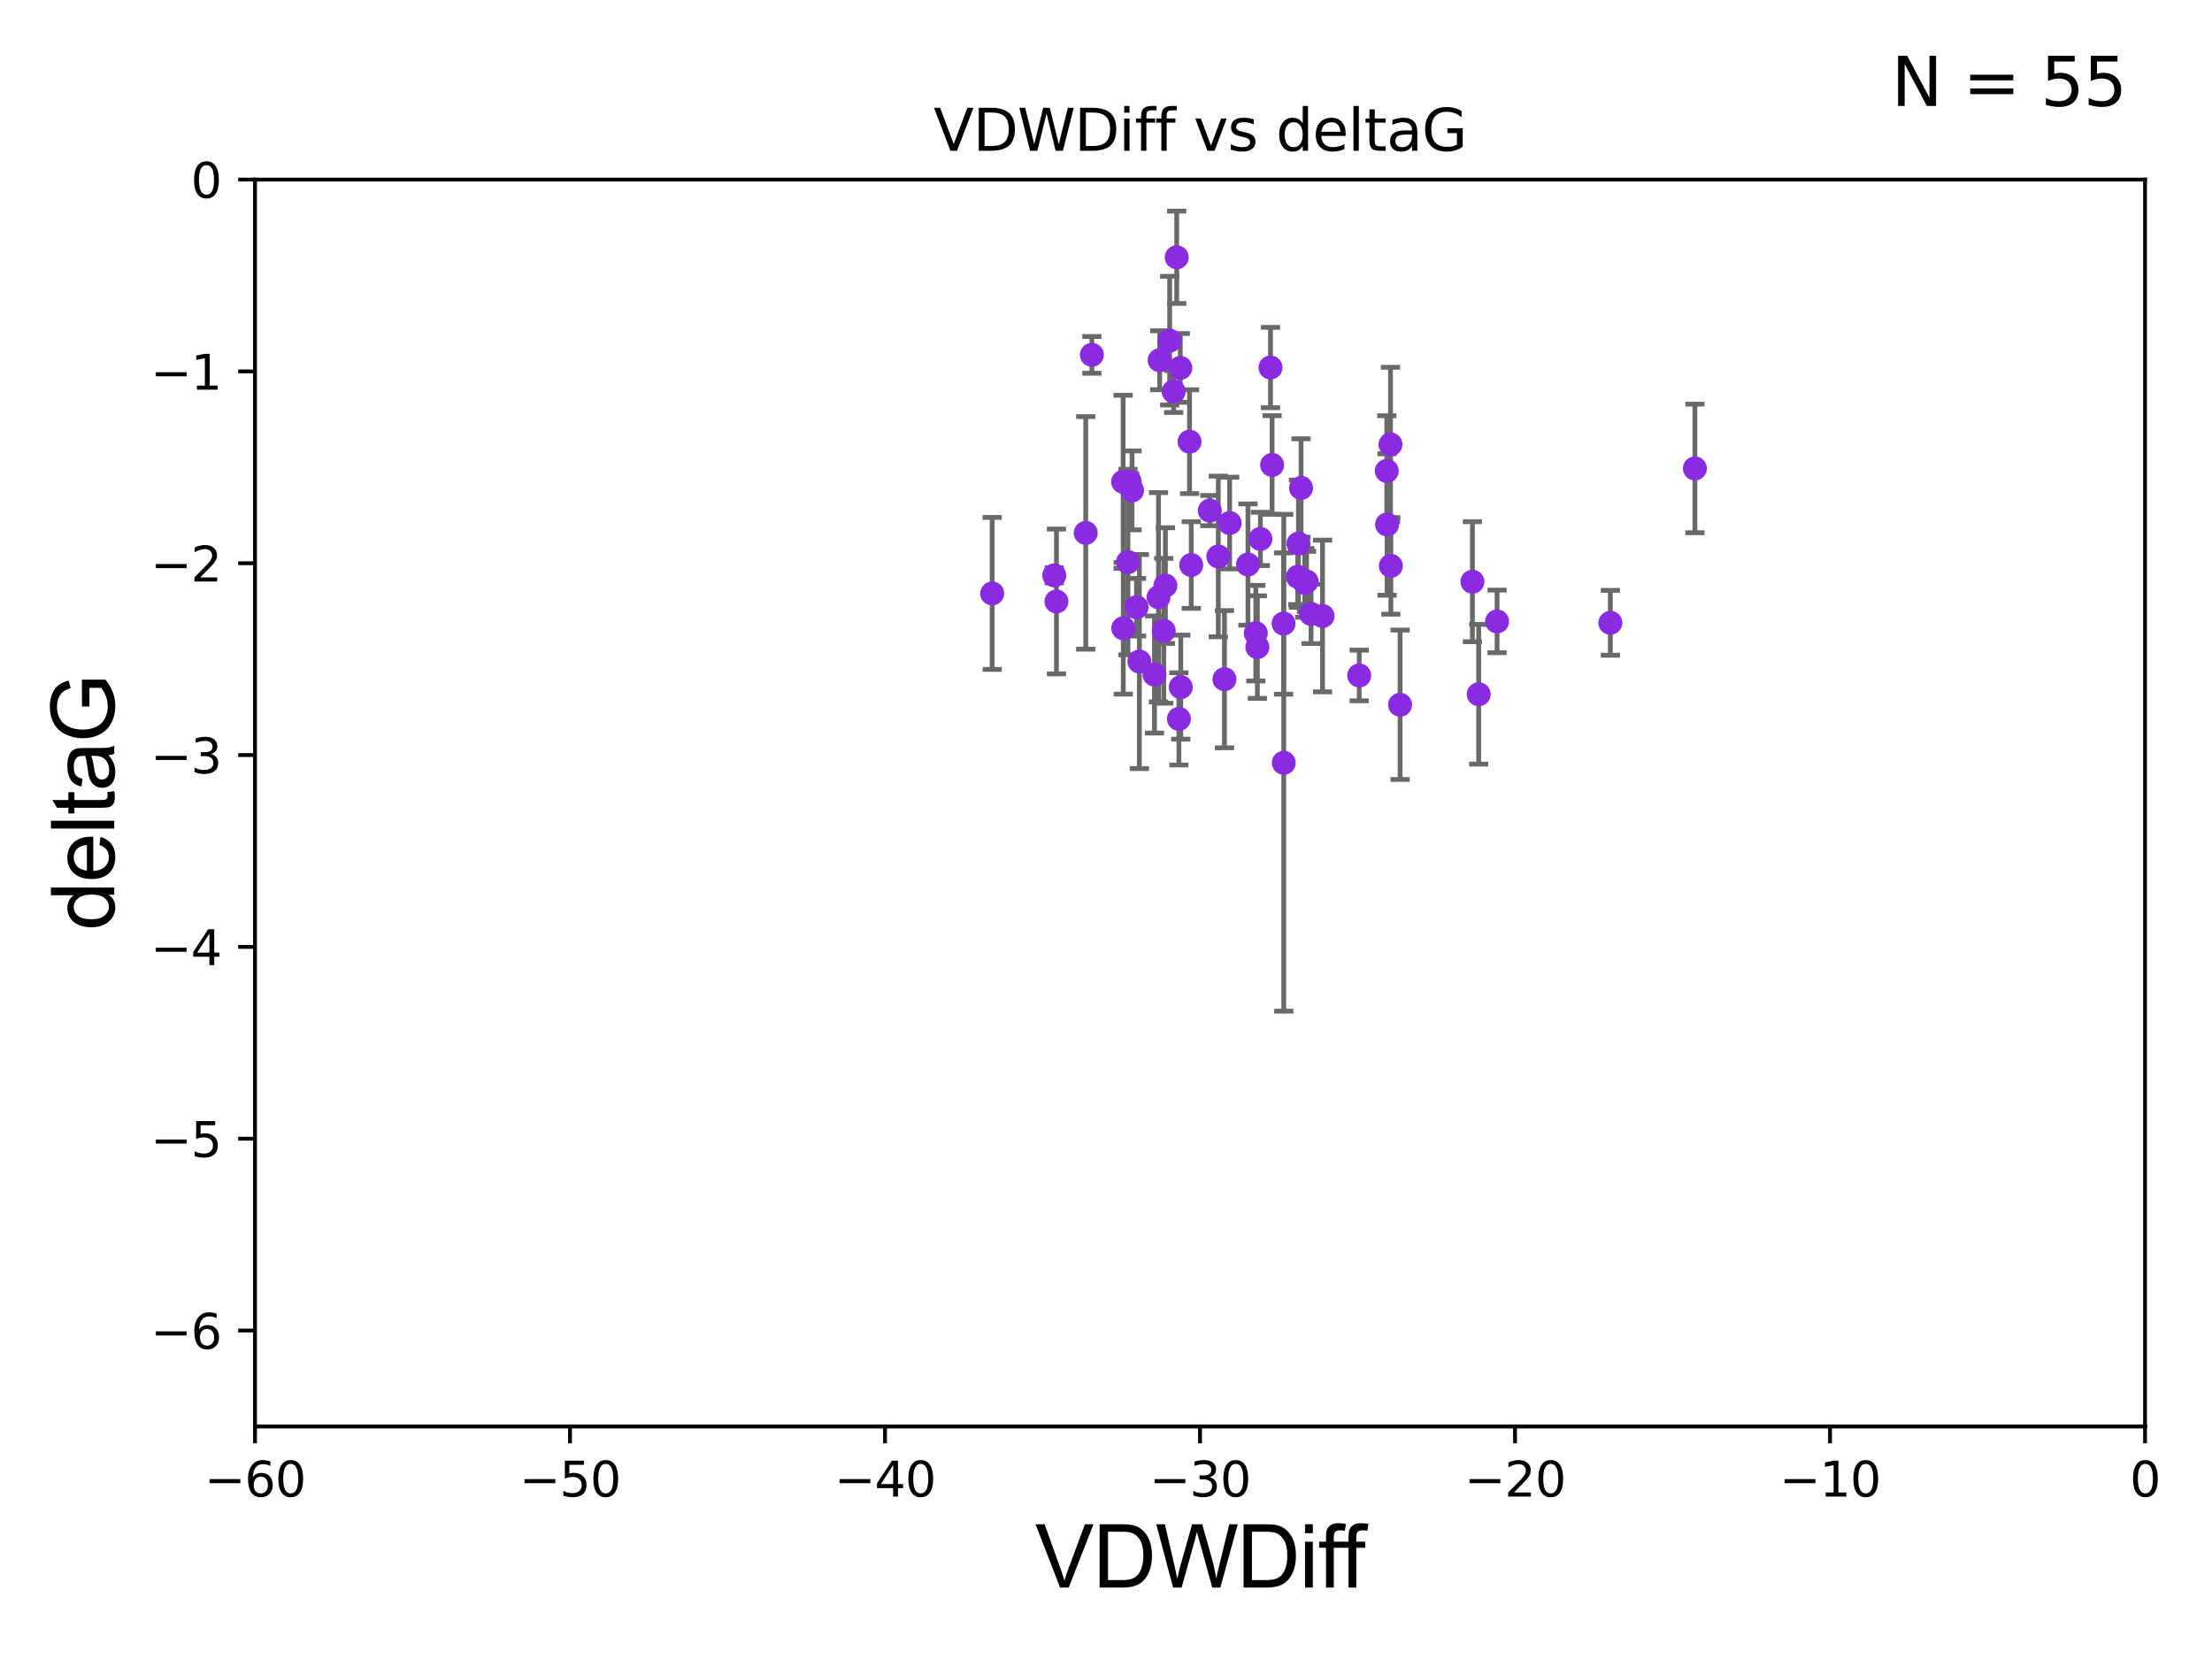 <?xml version="1.0" encoding="utf-8" standalone="no"?>
<!DOCTYPE svg PUBLIC "-//W3C//DTD SVG 1.1//EN"
  "http://www.w3.org/Graphics/SVG/1.1/DTD/svg11.dtd">
<svg xmlns:xlink="http://www.w3.org/1999/xlink" width="460.8pt" height="345.6pt" viewBox="0 0 460.8 345.6" xmlns="http://www.w3.org/2000/svg" version="1.1">
 <defs>
  <style type="text/css">*{stroke-linejoin: round; stroke-linecap: butt}</style>
 </defs>
 <g id="figure_1">
  <g id="patch_1">
   <path d="M 0 345.6 
L 460.8 345.6 
L 460.8 0 
L 0 0 
z
" style="fill: #ffffff"/>
  </g>
  <g id="axes_1">
   <g id="patch_2">
    <path d="M 53.12 297.16 
L 446.85 297.16 
L 446.85 37.411 
L 53.12 37.411 
z
" style="fill: #ffffff"/>
   </g>
   <g id="PathCollection_1">
    <defs>
     <path id="mc50d3fcf22" d="M 0 1.118 
C 0.297 1.118 0.581 1 0.791 0.791 
C 1 0.581 1.118 0.297 1.118 0 
C 1.118 -0.297 1 -0.581 0.791 -0.791 
C 0.581 -1 0.297 -1.118 0 -1.118 
C -0.297 -1.118 -0.581 -1 -0.791 -0.791 
C -1 -0.581 -1.118 -0.297 -1.118 0 
C -1.118 0.297 -1 0.581 -0.791 0.791 
C -0.581 1 -0.297 1.118 0 1.118 
z
" style="stroke: #8a2be2"/>
    </defs>
    <g clip-path="url(#pf964ab982e)">
     <use xlink:href="#mc50d3fcf22" x="273.114" y="127.894" style="fill: #8a2be2; stroke: #8a2be2"/>
     <use xlink:href="#mc50d3fcf22" x="275.511" y="128.323" style="fill: #8a2be2; stroke: #8a2be2"/>
     <use xlink:href="#mc50d3fcf22" x="235.825" y="102.157" style="fill: #8a2be2; stroke: #8a2be2"/>
     <use xlink:href="#mc50d3fcf22" x="245.13" y="53.596" style="fill: #8a2be2; stroke: #8a2be2"/>
     <use xlink:href="#mc50d3fcf22" x="270.352" y="120.161" style="fill: #8a2be2; stroke: #8a2be2"/>
     <use xlink:href="#mc50d3fcf22" x="206.69" y="123.622" style="fill: #8a2be2; stroke: #8a2be2"/>
     <use xlink:href="#mc50d3fcf22" x="237.354" y="137.813" style="fill: #8a2be2; stroke: #8a2be2"/>
     <use xlink:href="#mc50d3fcf22" x="220.078" y="125.297" style="fill: #8a2be2; stroke: #8a2be2"/>
     <use xlink:href="#mc50d3fcf22" x="255.078" y="141.487" style="fill: #8a2be2; stroke: #8a2be2"/>
     <use xlink:href="#mc50d3fcf22" x="252.021" y="106.364" style="fill: #8a2be2; stroke: #8a2be2"/>
     <use xlink:href="#mc50d3fcf22" x="289.739" y="117.881" style="fill: #8a2be2; stroke: #8a2be2"/>
     <use xlink:href="#mc50d3fcf22" x="335.47" y="129.74" style="fill: #8a2be2; stroke: #8a2be2"/>
     <use xlink:href="#mc50d3fcf22" x="236.756" y="126.499" style="fill: #8a2be2; stroke: #8a2be2"/>
     <use xlink:href="#mc50d3fcf22" x="219.626" y="119.862" style="fill: #8a2be2; stroke: #8a2be2"/>
     <use xlink:href="#mc50d3fcf22" x="233.996" y="130.886" style="fill: #8a2be2; stroke: #8a2be2"/>
     <use xlink:href="#mc50d3fcf22" x="241.335" y="124.421" style="fill: #8a2be2; stroke: #8a2be2"/>
     <use xlink:href="#mc50d3fcf22" x="233.969" y="100.369" style="fill: #8a2be2; stroke: #8a2be2"/>
     <use xlink:href="#mc50d3fcf22" x="291.661" y="146.816" style="fill: #8a2be2; stroke: #8a2be2"/>
     <use xlink:href="#mc50d3fcf22" x="267.433" y="158.902" style="fill: #8a2be2; stroke: #8a2be2"/>
     <use xlink:href="#mc50d3fcf22" x="265.006" y="96.863" style="fill: #8a2be2; stroke: #8a2be2"/>
     <use xlink:href="#mc50d3fcf22" x="272.181" y="121.128" style="fill: #8a2be2; stroke: #8a2be2"/>
     <use xlink:href="#mc50d3fcf22" x="308.04" y="144.628" style="fill: #8a2be2; stroke: #8a2be2"/>
     <use xlink:href="#mc50d3fcf22" x="245.877" y="76.642" style="fill: #8a2be2; stroke: #8a2be2"/>
     <use xlink:href="#mc50d3fcf22" x="288.955" y="109.265" style="fill: #8a2be2; stroke: #8a2be2"/>
     <use xlink:href="#mc50d3fcf22" x="248.159" y="117.705" style="fill: #8a2be2; stroke: #8a2be2"/>
     <use xlink:href="#mc50d3fcf22" x="283.148" y="140.711" style="fill: #8a2be2; stroke: #8a2be2"/>
     <use xlink:href="#mc50d3fcf22" x="226.178" y="111.01" style="fill: #8a2be2; stroke: #8a2be2"/>
     <use xlink:href="#mc50d3fcf22" x="267.393" y="129.895" style="fill: #8a2be2; stroke: #8a2be2"/>
     <use xlink:href="#mc50d3fcf22" x="243.666" y="70.966" style="fill: #8a2be2; stroke: #8a2be2"/>
     <use xlink:href="#mc50d3fcf22" x="261.932" y="134.8" style="fill: #8a2be2; stroke: #8a2be2"/>
     <use xlink:href="#mc50d3fcf22" x="247.804" y="92.007" style="fill: #8a2be2; stroke: #8a2be2"/>
     <use xlink:href="#mc50d3fcf22" x="240.497" y="140.513" style="fill: #8a2be2; stroke: #8a2be2"/>
     <use xlink:href="#mc50d3fcf22" x="234.975" y="117.093" style="fill: #8a2be2; stroke: #8a2be2"/>
     <use xlink:href="#mc50d3fcf22" x="271.809" y="121.417" style="fill: #8a2be2; stroke: #8a2be2"/>
     <use xlink:href="#mc50d3fcf22" x="253.796" y="115.924" style="fill: #8a2be2; stroke: #8a2be2"/>
     <use xlink:href="#mc50d3fcf22" x="242.429" y="131.41" style="fill: #8a2be2; stroke: #8a2be2"/>
     <use xlink:href="#mc50d3fcf22" x="244.494" y="81.552" style="fill: #8a2be2; stroke: #8a2be2"/>
     <use xlink:href="#mc50d3fcf22" x="245.588" y="149.754" style="fill: #8a2be2; stroke: #8a2be2"/>
     <use xlink:href="#mc50d3fcf22" x="256.159" y="108.96" style="fill: #8a2be2; stroke: #8a2be2"/>
     <use xlink:href="#mc50d3fcf22" x="235.338" y="100.324" style="fill: #8a2be2; stroke: #8a2be2"/>
     <use xlink:href="#mc50d3fcf22" x="227.458" y="73.925" style="fill: #8a2be2; stroke: #8a2be2"/>
     <use xlink:href="#mc50d3fcf22" x="306.731" y="121.184" style="fill: #8a2be2; stroke: #8a2be2"/>
     <use xlink:href="#mc50d3fcf22" x="241.58" y="75.049" style="fill: #8a2be2; stroke: #8a2be2"/>
     <use xlink:href="#mc50d3fcf22" x="262.562" y="112.268" style="fill: #8a2be2; stroke: #8a2be2"/>
     <use xlink:href="#mc50d3fcf22" x="288.891" y="98.101" style="fill: #8a2be2; stroke: #8a2be2"/>
     <use xlink:href="#mc50d3fcf22" x="259.973" y="117.604" style="fill: #8a2be2; stroke: #8a2be2"/>
     <use xlink:href="#mc50d3fcf22" x="311.866" y="129.457" style="fill: #8a2be2; stroke: #8a2be2"/>
     <use xlink:href="#mc50d3fcf22" x="270.493" y="113.246" style="fill: #8a2be2; stroke: #8a2be2"/>
     <use xlink:href="#mc50d3fcf22" x="242.774" y="121.985" style="fill: #8a2be2; stroke: #8a2be2"/>
     <use xlink:href="#mc50d3fcf22" x="353.077" y="97.581" style="fill: #8a2be2; stroke: #8a2be2"/>
     <use xlink:href="#mc50d3fcf22" x="264.665" y="76.559" style="fill: #8a2be2; stroke: #8a2be2"/>
     <use xlink:href="#mc50d3fcf22" x="289.664" y="92.574" style="fill: #8a2be2; stroke: #8a2be2"/>
     <use xlink:href="#mc50d3fcf22" x="245.976" y="143.141" style="fill: #8a2be2; stroke: #8a2be2"/>
     <use xlink:href="#mc50d3fcf22" x="261.605" y="131.902" style="fill: #8a2be2; stroke: #8a2be2"/>
     <use xlink:href="#mc50d3fcf22" x="271.032" y="101.651" style="fill: #8a2be2; stroke: #8a2be2"/>
    </g>
   </g>
   <g id="matplotlib.axis_1">
    <g id="xtick_1">
     <g id="line2d_1">
      <defs>
       <path id="m6757b3fed4" d="M 0 0 
L 0 3.5 
" style="stroke: #000000; stroke-width: 0.8"/>
      </defs>
      <g>
       <use xlink:href="#m6757b3fed4" x="53.12" y="297.16" style="stroke: #000000; stroke-width: 0.8"/>
      </g>
     </g>
     <g id="text_1">
      <!-- −60 -->
      <g transform="translate(42.568 311.758)scale(0.1 -0.1)">
       <defs>
        <path id="DejaVuSans-2212" d="M 678 2272 
L 4684 2272 
L 4684 1741 
L 678 1741 
L 678 2272 
z
" transform="scale(0.016)"/>
        <path id="DejaVuSans-36" d="M 2113 2584 
Q 1688 2584 1439 2293 
Q 1191 2003 1191 1497 
Q 1191 994 1439 701 
Q 1688 409 2113 409 
Q 2538 409 2786 701 
Q 3034 994 3034 1497 
Q 3034 2003 2786 2293 
Q 2538 2584 2113 2584 
z
M 3366 4563 
L 3366 3988 
Q 3128 4100 2886 4159 
Q 2644 4219 2406 4219 
Q 1781 4219 1451 3797 
Q 1122 3375 1075 2522 
Q 1259 2794 1537 2939 
Q 1816 3084 2150 3084 
Q 2853 3084 3261 2657 
Q 3669 2231 3669 1497 
Q 3669 778 3244 343 
Q 2819 -91 2113 -91 
Q 1303 -91 875 529 
Q 447 1150 447 2328 
Q 447 3434 972 4092 
Q 1497 4750 2381 4750 
Q 2619 4750 2861 4703 
Q 3103 4656 3366 4563 
z
" transform="scale(0.016)"/>
        <path id="DejaVuSans-30" d="M 2034 4250 
Q 1547 4250 1301 3770 
Q 1056 3291 1056 2328 
Q 1056 1369 1301 889 
Q 1547 409 2034 409 
Q 2525 409 2770 889 
Q 3016 1369 3016 2328 
Q 3016 3291 2770 3770 
Q 2525 4250 2034 4250 
z
M 2034 4750 
Q 2819 4750 3233 4129 
Q 3647 3509 3647 2328 
Q 3647 1150 3233 529 
Q 2819 -91 2034 -91 
Q 1250 -91 836 529 
Q 422 1150 422 2328 
Q 422 3509 836 4129 
Q 1250 4750 2034 4750 
z
" transform="scale(0.016)"/>
       </defs>
       <use xlink:href="#DejaVuSans-2212"/>
       <use xlink:href="#DejaVuSans-36" x="83.789"/>
       <use xlink:href="#DejaVuSans-30" x="147.412"/>
      </g>
     </g>
    </g>
    <g id="xtick_2">
     <g id="line2d_2">
      <g>
       <use xlink:href="#m6757b3fed4" x="118.742" y="297.16" style="stroke: #000000; stroke-width: 0.8"/>
      </g>
     </g>
     <g id="text_2">
      <!-- −50 -->
      <g transform="translate(108.189 311.758)scale(0.1 -0.1)">
       <defs>
        <path id="DejaVuSans-35" d="M 691 4666 
L 3169 4666 
L 3169 4134 
L 1269 4134 
L 1269 2991 
Q 1406 3038 1543 3061 
Q 1681 3084 1819 3084 
Q 2600 3084 3056 2656 
Q 3513 2228 3513 1497 
Q 3513 744 3044 326 
Q 2575 -91 1722 -91 
Q 1428 -91 1123 -41 
Q 819 9 494 109 
L 494 744 
Q 775 591 1075 516 
Q 1375 441 1709 441 
Q 2250 441 2565 725 
Q 2881 1009 2881 1497 
Q 2881 1984 2565 2268 
Q 2250 2553 1709 2553 
Q 1456 2553 1204 2497 
Q 953 2441 691 2322 
L 691 4666 
z
" transform="scale(0.016)"/>
       </defs>
       <use xlink:href="#DejaVuSans-2212"/>
       <use xlink:href="#DejaVuSans-35" x="83.789"/>
       <use xlink:href="#DejaVuSans-30" x="147.412"/>
      </g>
     </g>
    </g>
    <g id="xtick_3">
     <g id="line2d_3">
      <g>
       <use xlink:href="#m6757b3fed4" x="184.363" y="297.16" style="stroke: #000000; stroke-width: 0.8"/>
      </g>
     </g>
     <g id="text_3">
      <!-- −40 -->
      <g transform="translate(173.811 311.758)scale(0.1 -0.1)">
       <defs>
        <path id="DejaVuSans-34" d="M 2419 4116 
L 825 1625 
L 2419 1625 
L 2419 4116 
z
M 2253 4666 
L 3047 4666 
L 3047 1625 
L 3713 1625 
L 3713 1100 
L 3047 1100 
L 3047 0 
L 2419 0 
L 2419 1100 
L 313 1100 
L 313 1709 
L 2253 4666 
z
" transform="scale(0.016)"/>
       </defs>
       <use xlink:href="#DejaVuSans-2212"/>
       <use xlink:href="#DejaVuSans-34" x="83.789"/>
       <use xlink:href="#DejaVuSans-30" x="147.412"/>
      </g>
     </g>
    </g>
    <g id="xtick_4">
     <g id="line2d_4">
      <g>
       <use xlink:href="#m6757b3fed4" x="249.985" y="297.16" style="stroke: #000000; stroke-width: 0.8"/>
      </g>
     </g>
     <g id="text_4">
      <!-- −30 -->
      <g transform="translate(239.433 311.758)scale(0.1 -0.1)">
       <defs>
        <path id="DejaVuSans-33" d="M 2597 2516 
Q 3050 2419 3304 2112 
Q 3559 1806 3559 1356 
Q 3559 666 3084 287 
Q 2609 -91 1734 -91 
Q 1441 -91 1130 -33 
Q 819 25 488 141 
L 488 750 
Q 750 597 1062 519 
Q 1375 441 1716 441 
Q 2309 441 2620 675 
Q 2931 909 2931 1356 
Q 2931 1769 2642 2001 
Q 2353 2234 1838 2234 
L 1294 2234 
L 1294 2753 
L 1863 2753 
Q 2328 2753 2575 2939 
Q 2822 3125 2822 3475 
Q 2822 3834 2567 4026 
Q 2313 4219 1838 4219 
Q 1578 4219 1281 4162 
Q 984 4106 628 3988 
L 628 4550 
Q 988 4650 1302 4700 
Q 1616 4750 1894 4750 
Q 2613 4750 3031 4423 
Q 3450 4097 3450 3541 
Q 3450 3153 3228 2886 
Q 3006 2619 2597 2516 
z
" transform="scale(0.016)"/>
       </defs>
       <use xlink:href="#DejaVuSans-2212"/>
       <use xlink:href="#DejaVuSans-33" x="83.789"/>
       <use xlink:href="#DejaVuSans-30" x="147.412"/>
      </g>
     </g>
    </g>
    <g id="xtick_5">
     <g id="line2d_5">
      <g>
       <use xlink:href="#m6757b3fed4" x="315.607" y="297.16" style="stroke: #000000; stroke-width: 0.8"/>
      </g>
     </g>
     <g id="text_5">
      <!-- −20 -->
      <g transform="translate(305.054 311.758)scale(0.1 -0.1)">
       <defs>
        <path id="DejaVuSans-32" d="M 1228 531 
L 3431 531 
L 3431 0 
L 469 0 
L 469 531 
Q 828 903 1448 1529 
Q 2069 2156 2228 2338 
Q 2531 2678 2651 2914 
Q 2772 3150 2772 3378 
Q 2772 3750 2511 3984 
Q 2250 4219 1831 4219 
Q 1534 4219 1204 4116 
Q 875 4013 500 3803 
L 500 4441 
Q 881 4594 1212 4672 
Q 1544 4750 1819 4750 
Q 2544 4750 2975 4387 
Q 3406 4025 3406 3419 
Q 3406 3131 3298 2873 
Q 3191 2616 2906 2266 
Q 2828 2175 2409 1742 
Q 1991 1309 1228 531 
z
" transform="scale(0.016)"/>
       </defs>
       <use xlink:href="#DejaVuSans-2212"/>
       <use xlink:href="#DejaVuSans-32" x="83.789"/>
       <use xlink:href="#DejaVuSans-30" x="147.412"/>
      </g>
     </g>
    </g>
    <g id="xtick_6">
     <g id="line2d_6">
      <g>
       <use xlink:href="#m6757b3fed4" x="381.228" y="297.16" style="stroke: #000000; stroke-width: 0.8"/>
      </g>
     </g>
     <g id="text_6">
      <!-- −10 -->
      <g transform="translate(370.676 311.758)scale(0.1 -0.1)">
       <defs>
        <path id="DejaVuSans-31" d="M 794 531 
L 1825 531 
L 1825 4091 
L 703 3866 
L 703 4441 
L 1819 4666 
L 2450 4666 
L 2450 531 
L 3481 531 
L 3481 0 
L 794 0 
L 794 531 
z
" transform="scale(0.016)"/>
       </defs>
       <use xlink:href="#DejaVuSans-2212"/>
       <use xlink:href="#DejaVuSans-31" x="83.789"/>
       <use xlink:href="#DejaVuSans-30" x="147.412"/>
      </g>
     </g>
    </g>
    <g id="xtick_7">
     <g id="line2d_7">
      <g>
       <use xlink:href="#m6757b3fed4" x="446.85" y="297.16" style="stroke: #000000; stroke-width: 0.8"/>
      </g>
     </g>
     <g id="text_7">
      <!-- 0 -->
      <g transform="translate(443.669 311.758)scale(0.1 -0.1)">
       <use xlink:href="#DejaVuSans-30"/>
      </g>
     </g>
    </g>
    <g id="text_8">
     <!-- VDWDiff -->
     <g transform="translate(215.644 330.722)scale(0.18 -0.18)">
      <defs>
       <path id="ArialMT-56" d="M 1803 0 
L 28 4581 
L 684 4581 
L 1875 1253 
Q 2019 853 2116 503 
Q 2222 878 2363 1253 
L 3600 4581 
L 4219 4581 
L 2425 0 
L 1803 0 
z
" transform="scale(0.016)"/>
       <path id="ArialMT-44" d="M 494 0 
L 494 4581 
L 2072 4581 
Q 2606 4581 2888 4516 
Q 3281 4425 3559 4188 
Q 3922 3881 4101 3404 
Q 4281 2928 4281 2316 
Q 4281 1794 4159 1391 
Q 4038 988 3847 723 
Q 3656 459 3429 307 
Q 3203 156 2883 78 
Q 2563 0 2147 0 
L 494 0 
z
M 1100 541 
L 2078 541 
Q 2531 541 2789 625 
Q 3047 709 3200 863 
Q 3416 1078 3536 1442 
Q 3656 1806 3656 2325 
Q 3656 3044 3420 3430 
Q 3184 3816 2847 3947 
Q 2603 4041 2063 4041 
L 1100 4041 
L 1100 541 
z
" transform="scale(0.016)"/>
       <path id="ArialMT-57" d="M 1294 0 
L 78 4581 
L 700 4581 
L 1397 1578 
Q 1509 1106 1591 641 
Q 1766 1375 1797 1488 
L 2669 4581 
L 3400 4581 
L 4056 2263 
Q 4303 1400 4413 641 
Q 4500 1075 4641 1638 
L 5359 4581 
L 5969 4581 
L 4713 0 
L 4128 0 
L 3163 3491 
Q 3041 3928 3019 4028 
Q 2947 3713 2884 3491 
L 1913 0 
L 1294 0 
z
" transform="scale(0.016)"/>
       <path id="ArialMT-69" d="M 425 3934 
L 425 4581 
L 988 4581 
L 988 3934 
L 425 3934 
z
M 425 0 
L 425 3319 
L 988 3319 
L 988 0 
L 425 0 
z
" transform="scale(0.016)"/>
       <path id="ArialMT-66" d="M 556 0 
L 556 2881 
L 59 2881 
L 59 3319 
L 556 3319 
L 556 3672 
Q 556 4006 616 4169 
Q 697 4388 901 4523 
Q 1106 4659 1475 4659 
Q 1713 4659 2000 4603 
L 1916 4113 
Q 1741 4144 1584 4144 
Q 1328 4144 1222 4034 
Q 1116 3925 1116 3625 
L 1116 3319 
L 1763 3319 
L 1763 2881 
L 1116 2881 
L 1116 0 
L 556 0 
z
" transform="scale(0.016)"/>
      </defs>
      <use xlink:href="#ArialMT-56"/>
      <use xlink:href="#ArialMT-44" x="66.699"/>
      <use xlink:href="#ArialMT-57" x="138.916"/>
      <use xlink:href="#ArialMT-44" x="233.301"/>
      <use xlink:href="#ArialMT-69" x="305.518"/>
      <use xlink:href="#ArialMT-66" x="327.734"/>
      <use xlink:href="#ArialMT-66" x="353.768"/>
     </g>
    </g>
   </g>
   <g id="matplotlib.axis_2">
    <g id="ytick_1">
     <g id="line2d_8">
      <defs>
       <path id="mdc0113360a" d="M 0 0 
L -3.5 0 
" style="stroke: #000000; stroke-width: 0.8"/>
      </defs>
      <g>
       <use xlink:href="#mdc0113360a" x="53.12" y="277.179" style="stroke: #000000; stroke-width: 0.8"/>
      </g>
     </g>
     <g id="text_9">
      <!-- −6 -->
      <g transform="translate(31.378 280.979)scale(0.1 -0.1)">
       <use xlink:href="#DejaVuSans-2212"/>
       <use xlink:href="#DejaVuSans-36" x="83.789"/>
      </g>
     </g>
    </g>
    <g id="ytick_2">
     <g id="line2d_9">
      <g>
       <use xlink:href="#mdc0113360a" x="53.12" y="237.218" style="stroke: #000000; stroke-width: 0.8"/>
      </g>
     </g>
     <g id="text_10">
      <!-- −5 -->
      <g transform="translate(31.378 241.017)scale(0.1 -0.1)">
       <use xlink:href="#DejaVuSans-2212"/>
       <use xlink:href="#DejaVuSans-35" x="83.789"/>
      </g>
     </g>
    </g>
    <g id="ytick_3">
     <g id="line2d_10">
      <g>
       <use xlink:href="#mdc0113360a" x="53.12" y="197.257" style="stroke: #000000; stroke-width: 0.8"/>
      </g>
     </g>
     <g id="text_11">
      <!-- −4 -->
      <g transform="translate(31.378 201.056)scale(0.1 -0.1)">
       <use xlink:href="#DejaVuSans-2212"/>
       <use xlink:href="#DejaVuSans-34" x="83.789"/>
      </g>
     </g>
    </g>
    <g id="ytick_4">
     <g id="line2d_11">
      <g>
       <use xlink:href="#mdc0113360a" x="53.12" y="157.295" style="stroke: #000000; stroke-width: 0.8"/>
      </g>
     </g>
     <g id="text_12">
      <!-- −3 -->
      <g transform="translate(31.378 161.094)scale(0.1 -0.1)">
       <use xlink:href="#DejaVuSans-2212"/>
       <use xlink:href="#DejaVuSans-33" x="83.789"/>
      </g>
     </g>
    </g>
    <g id="ytick_5">
     <g id="line2d_12">
      <g>
       <use xlink:href="#mdc0113360a" x="53.12" y="117.334" style="stroke: #000000; stroke-width: 0.8"/>
      </g>
     </g>
     <g id="text_13">
      <!-- −2 -->
      <g transform="translate(31.378 121.133)scale(0.1 -0.1)">
       <use xlink:href="#DejaVuSans-2212"/>
       <use xlink:href="#DejaVuSans-32" x="83.789"/>
      </g>
     </g>
    </g>
    <g id="ytick_6">
     <g id="line2d_13">
      <g>
       <use xlink:href="#mdc0113360a" x="53.12" y="77.373" style="stroke: #000000; stroke-width: 0.8"/>
      </g>
     </g>
     <g id="text_14">
      <!-- −1 -->
      <g transform="translate(31.378 81.172)scale(0.1 -0.1)">
       <use xlink:href="#DejaVuSans-2212"/>
       <use xlink:href="#DejaVuSans-31" x="83.789"/>
      </g>
     </g>
    </g>
    <g id="ytick_7">
     <g id="line2d_14">
      <g>
       <use xlink:href="#mdc0113360a" x="53.12" y="37.411" style="stroke: #000000; stroke-width: 0.8"/>
      </g>
     </g>
     <g id="text_15">
      <!-- 0 -->
      <g transform="translate(39.758 41.21)scale(0.1 -0.1)">
       <use xlink:href="#DejaVuSans-30"/>
      </g>
     </g>
    </g>
    <g id="text_16">
     <!-- deltaG -->
     <g transform="translate(23.8 193.8)rotate(-90)scale(0.18 -0.18)">
      <defs>
       <path id="ArialMT-64" d="M 2575 0 
L 2575 419 
Q 2259 -75 1647 -75 
Q 1250 -75 917 144 
Q 584 363 401 755 
Q 219 1147 219 1656 
Q 219 2153 384 2558 
Q 550 2963 881 3178 
Q 1213 3394 1622 3394 
Q 1922 3394 2156 3267 
Q 2391 3141 2538 2938 
L 2538 4581 
L 3097 4581 
L 3097 0 
L 2575 0 
z
M 797 1656 
Q 797 1019 1065 703 
Q 1334 388 1700 388 
Q 2069 388 2326 689 
Q 2584 991 2584 1609 
Q 2584 2291 2321 2609 
Q 2059 2928 1675 2928 
Q 1300 2928 1048 2622 
Q 797 2316 797 1656 
z
" transform="scale(0.016)"/>
       <path id="ArialMT-65" d="M 2694 1069 
L 3275 997 
Q 3138 488 2766 206 
Q 2394 -75 1816 -75 
Q 1088 -75 661 373 
Q 234 822 234 1631 
Q 234 2469 665 2931 
Q 1097 3394 1784 3394 
Q 2450 3394 2872 2941 
Q 3294 2488 3294 1666 
Q 3294 1616 3291 1516 
L 816 1516 
Q 847 969 1125 678 
Q 1403 388 1819 388 
Q 2128 388 2347 550 
Q 2566 713 2694 1069 
z
M 847 1978 
L 2700 1978 
Q 2663 2397 2488 2606 
Q 2219 2931 1791 2931 
Q 1403 2931 1139 2672 
Q 875 2413 847 1978 
z
" transform="scale(0.016)"/>
       <path id="ArialMT-6c" d="M 409 0 
L 409 4581 
L 972 4581 
L 972 0 
L 409 0 
z
" transform="scale(0.016)"/>
       <path id="ArialMT-74" d="M 1650 503 
L 1731 6 
Q 1494 -44 1306 -44 
Q 1000 -44 831 53 
Q 663 150 594 308 
Q 525 466 525 972 
L 525 2881 
L 113 2881 
L 113 3319 
L 525 3319 
L 525 4141 
L 1084 4478 
L 1084 3319 
L 1650 3319 
L 1650 2881 
L 1084 2881 
L 1084 941 
Q 1084 700 1114 631 
Q 1144 563 1211 522 
Q 1278 481 1403 481 
Q 1497 481 1650 503 
z
" transform="scale(0.016)"/>
       <path id="ArialMT-61" d="M 2588 409 
Q 2275 144 1986 34 
Q 1697 -75 1366 -75 
Q 819 -75 525 192 
Q 231 459 231 875 
Q 231 1119 342 1320 
Q 453 1522 633 1644 
Q 813 1766 1038 1828 
Q 1203 1872 1538 1913 
Q 2219 1994 2541 2106 
Q 2544 2222 2544 2253 
Q 2544 2597 2384 2738 
Q 2169 2928 1744 2928 
Q 1347 2928 1158 2789 
Q 969 2650 878 2297 
L 328 2372 
Q 403 2725 575 2942 
Q 747 3159 1072 3276 
Q 1397 3394 1825 3394 
Q 2250 3394 2515 3294 
Q 2781 3194 2906 3042 
Q 3031 2891 3081 2659 
Q 3109 2516 3109 2141 
L 3109 1391 
Q 3109 606 3145 398 
Q 3181 191 3288 0 
L 2700 0 
Q 2613 175 2588 409 
z
M 2541 1666 
Q 2234 1541 1622 1453 
Q 1275 1403 1131 1340 
Q 988 1278 909 1158 
Q 831 1038 831 891 
Q 831 666 1001 516 
Q 1172 366 1500 366 
Q 1825 366 2078 508 
Q 2331 650 2450 897 
Q 2541 1088 2541 1459 
L 2541 1666 
z
" transform="scale(0.016)"/>
       <path id="ArialMT-47" d="M 2638 1797 
L 2638 2334 
L 4578 2338 
L 4578 638 
Q 4131 281 3656 101 
Q 3181 -78 2681 -78 
Q 2006 -78 1454 211 
Q 903 500 622 1047 
Q 341 1594 341 2269 
Q 341 2938 620 3517 
Q 900 4097 1425 4378 
Q 1950 4659 2634 4659 
Q 3131 4659 3532 4498 
Q 3934 4338 4162 4050 
Q 4391 3763 4509 3300 
L 3963 3150 
Q 3859 3500 3706 3700 
Q 3553 3900 3268 4020 
Q 2984 4141 2638 4141 
Q 2222 4141 1919 4014 
Q 1616 3888 1430 3681 
Q 1244 3475 1141 3228 
Q 966 2803 966 2306 
Q 966 1694 1177 1281 
Q 1388 869 1791 669 
Q 2194 469 2647 469 
Q 3041 469 3416 620 
Q 3791 772 3984 944 
L 3984 1797 
L 2638 1797 
z
" transform="scale(0.016)"/>
      </defs>
      <use xlink:href="#ArialMT-64"/>
      <use xlink:href="#ArialMT-65" x="55.615"/>
      <use xlink:href="#ArialMT-6c" x="111.23"/>
      <use xlink:href="#ArialMT-74" x="133.447"/>
      <use xlink:href="#ArialMT-61" x="161.23"/>
      <use xlink:href="#ArialMT-47" x="216.846"/>
     </g>
    </g>
   </g>
   <g id="LineCollection_1">
    <path d="M 273.114 134.067 
L 273.114 121.721 
" clip-path="url(#pf964ab982e)" style="fill: none; stroke: #696969"/>
    <path d="M 275.511 144.125 
L 275.511 112.522 
" clip-path="url(#pf964ab982e)" style="fill: none; stroke: #696969"/>
    <path d="M 235.825 110.374 
L 235.825 93.939 
" clip-path="url(#pf964ab982e)" style="fill: none; stroke: #696969"/>
    <path d="M 245.13 63.214 
L 245.13 43.979 
" clip-path="url(#pf964ab982e)" style="fill: none; stroke: #696969"/>
    <path d="M 270.352 125.933 
L 270.352 114.388 
" clip-path="url(#pf964ab982e)" style="fill: none; stroke: #696969"/>
    <path d="M 206.69 139.452 
L 206.69 107.791 
" clip-path="url(#pf964ab982e)" style="fill: none; stroke: #696969"/>
    <path d="M 237.354 160.113 
L 237.354 115.513 
" clip-path="url(#pf964ab982e)" style="fill: none; stroke: #696969"/>
    <path d="M 220.078 140.385 
L 220.078 110.21 
" clip-path="url(#pf964ab982e)" style="fill: none; stroke: #696969"/>
    <path d="M 255.078 155.781 
L 255.078 127.193 
" clip-path="url(#pf964ab982e)" style="fill: none; stroke: #696969"/>
    <path d="M 252.021 109.517 
L 252.021 103.21 
" clip-path="url(#pf964ab982e)" style="fill: none; stroke: #696969"/>
    <path d="M 289.739 127.944 
L 289.739 107.819 
" clip-path="url(#pf964ab982e)" style="fill: none; stroke: #696969"/>
    <path d="M 335.47 136.496 
L 335.47 122.984 
" clip-path="url(#pf964ab982e)" style="fill: none; stroke: #696969"/>
    <path d="M 236.756 132.501 
L 236.756 120.497 
" clip-path="url(#pf964ab982e)" style="fill: none; stroke: #696969"/>
    <path d="M 219.626 121.439 
L 219.626 118.286 
" clip-path="url(#pf964ab982e)" style="fill: none; stroke: #696969"/>
    <path d="M 233.996 144.597 
L 233.996 117.176 
" clip-path="url(#pf964ab982e)" style="fill: none; stroke: #696969"/>
    <path d="M 241.335 146.217 
L 241.335 102.625 
" clip-path="url(#pf964ab982e)" style="fill: none; stroke: #696969"/>
    <path d="M 233.969 118.395 
L 233.969 82.343 
" clip-path="url(#pf964ab982e)" style="fill: none; stroke: #696969"/>
    <path d="M 291.661 162.378 
L 291.661 131.253 
" clip-path="url(#pf964ab982e)" style="fill: none; stroke: #696969"/>
    <path d="M 267.433 210.642 
L 267.433 107.163 
" clip-path="url(#pf964ab982e)" style="fill: none; stroke: #696969"/>
    <path d="M 265.006 107.137 
L 265.006 86.59 
" clip-path="url(#pf964ab982e)" style="fill: none; stroke: #696969"/>
    <path d="M 272.181 127.412 
L 272.181 114.845 
" clip-path="url(#pf964ab982e)" style="fill: none; stroke: #696969"/>
    <path d="M 308.04 159.177 
L 308.04 130.078 
" clip-path="url(#pf964ab982e)" style="fill: none; stroke: #696969"/>
    <path d="M 245.877 83.804 
L 245.877 69.479 
" clip-path="url(#pf964ab982e)" style="fill: none; stroke: #696969"/>
    <path d="M 288.955 123.998 
L 288.955 94.532 
" clip-path="url(#pf964ab982e)" style="fill: none; stroke: #696969"/>
    <path d="M 248.159 126.729 
L 248.159 108.682 
" clip-path="url(#pf964ab982e)" style="fill: none; stroke: #696969"/>
    <path d="M 283.148 145.987 
L 283.148 135.436 
" clip-path="url(#pf964ab982e)" style="fill: none; stroke: #696969"/>
    <path d="M 226.178 135.233 
L 226.178 86.788 
" clip-path="url(#pf964ab982e)" style="fill: none; stroke: #696969"/>
    <path d="M 267.393 144.612 
L 267.393 115.177 
" clip-path="url(#pf964ab982e)" style="fill: none; stroke: #696969"/>
    <path d="M 243.666 84.37 
L 243.666 57.563 
" clip-path="url(#pf964ab982e)" style="fill: none; stroke: #696969"/>
    <path d="M 261.932 145.484 
L 261.932 124.116 
" clip-path="url(#pf964ab982e)" style="fill: none; stroke: #696969"/>
    <path d="M 247.804 102.818 
L 247.804 81.196 
" clip-path="url(#pf964ab982e)" style="fill: none; stroke: #696969"/>
    <path d="M 240.497 152.706 
L 240.497 128.32 
" clip-path="url(#pf964ab982e)" style="fill: none; stroke: #696969"/>
    <path d="M 234.975 136.421 
L 234.975 97.764 
" clip-path="url(#pf964ab982e)" style="fill: none; stroke: #696969"/>
    <path d="M 271.809 128.568 
L 271.809 114.265 
" clip-path="url(#pf964ab982e)" style="fill: none; stroke: #696969"/>
    <path d="M 253.796 132.651 
L 253.796 99.196 
" clip-path="url(#pf964ab982e)" style="fill: none; stroke: #696969"/>
    <path d="M 242.429 146.491 
L 242.429 116.328 
" clip-path="url(#pf964ab982e)" style="fill: none; stroke: #696969"/>
    <path d="M 244.494 85.924 
L 244.494 77.18 
" clip-path="url(#pf964ab982e)" style="fill: none; stroke: #696969"/>
    <path d="M 245.588 159.357 
L 245.588 140.151 
" clip-path="url(#pf964ab982e)" style="fill: none; stroke: #696969"/>
    <path d="M 256.159 118.51 
L 256.159 99.409 
" clip-path="url(#pf964ab982e)" style="fill: none; stroke: #696969"/>
    <path d="M 235.338 101.934 
L 235.338 98.714 
" clip-path="url(#pf964ab982e)" style="fill: none; stroke: #696969"/>
    <path d="M 227.458 77.745 
L 227.458 70.105 
" clip-path="url(#pf964ab982e)" style="fill: none; stroke: #696969"/>
    <path d="M 306.731 133.689 
L 306.731 108.679 
" clip-path="url(#pf964ab982e)" style="fill: none; stroke: #696969"/>
    <path d="M 241.58 81.186 
L 241.58 68.912 
" clip-path="url(#pf964ab982e)" style="fill: none; stroke: #696969"/>
    <path d="M 262.562 117.818 
L 262.562 106.717 
" clip-path="url(#pf964ab982e)" style="fill: none; stroke: #696969"/>
    <path d="M 288.891 109.592 
L 288.891 86.61 
" clip-path="url(#pf964ab982e)" style="fill: none; stroke: #696969"/>
    <path d="M 259.973 130.232 
L 259.973 104.976 
" clip-path="url(#pf964ab982e)" style="fill: none; stroke: #696969"/>
    <path d="M 311.866 135.976 
L 311.866 122.938 
" clip-path="url(#pf964ab982e)" style="fill: none; stroke: #696969"/>
    <path d="M 270.493 126.498 
L 270.493 99.995 
" clip-path="url(#pf964ab982e)" style="fill: none; stroke: #696969"/>
    <path d="M 242.774 134.031 
L 242.774 109.939 
" clip-path="url(#pf964ab982e)" style="fill: none; stroke: #696969"/>
    <path d="M 353.077 110.973 
L 353.077 84.189 
" clip-path="url(#pf964ab982e)" style="fill: none; stroke: #696969"/>
    <path d="M 264.665 84.927 
L 264.665 68.191 
" clip-path="url(#pf964ab982e)" style="fill: none; stroke: #696969"/>
    <path d="M 289.664 108.64 
L 289.664 76.508 
" clip-path="url(#pf964ab982e)" style="fill: none; stroke: #696969"/>
    <path d="M 245.976 153.978 
L 245.976 132.305 
" clip-path="url(#pf964ab982e)" style="fill: none; stroke: #696969"/>
    <path d="M 261.605 141.857 
L 261.605 121.946 
" clip-path="url(#pf964ab982e)" style="fill: none; stroke: #696969"/>
    <path d="M 271.032 111.893 
L 271.032 91.409 
" clip-path="url(#pf964ab982e)" style="fill: none; stroke: #696969"/>
   </g>
   <g id="line2d_15">
    <defs>
     <path id="m6162c479fc" d="M 2 0 
L -2 -0 
" style="stroke: #696969"/>
    </defs>
    <g clip-path="url(#pf964ab982e)">
     <use xlink:href="#m6162c479fc" x="273.114" y="134.067" style="fill: #696969; stroke: #696969"/>
     <use xlink:href="#m6162c479fc" x="275.511" y="144.125" style="fill: #696969; stroke: #696969"/>
     <use xlink:href="#m6162c479fc" x="235.825" y="110.374" style="fill: #696969; stroke: #696969"/>
     <use xlink:href="#m6162c479fc" x="245.13" y="63.214" style="fill: #696969; stroke: #696969"/>
     <use xlink:href="#m6162c479fc" x="270.352" y="125.933" style="fill: #696969; stroke: #696969"/>
     <use xlink:href="#m6162c479fc" x="206.69" y="139.452" style="fill: #696969; stroke: #696969"/>
     <use xlink:href="#m6162c479fc" x="237.354" y="160.113" style="fill: #696969; stroke: #696969"/>
     <use xlink:href="#m6162c479fc" x="220.078" y="140.385" style="fill: #696969; stroke: #696969"/>
     <use xlink:href="#m6162c479fc" x="255.078" y="155.781" style="fill: #696969; stroke: #696969"/>
     <use xlink:href="#m6162c479fc" x="252.021" y="109.517" style="fill: #696969; stroke: #696969"/>
     <use xlink:href="#m6162c479fc" x="289.739" y="127.944" style="fill: #696969; stroke: #696969"/>
     <use xlink:href="#m6162c479fc" x="335.47" y="136.496" style="fill: #696969; stroke: #696969"/>
     <use xlink:href="#m6162c479fc" x="236.756" y="132.501" style="fill: #696969; stroke: #696969"/>
     <use xlink:href="#m6162c479fc" x="219.626" y="121.439" style="fill: #696969; stroke: #696969"/>
     <use xlink:href="#m6162c479fc" x="233.996" y="144.597" style="fill: #696969; stroke: #696969"/>
     <use xlink:href="#m6162c479fc" x="241.335" y="146.217" style="fill: #696969; stroke: #696969"/>
     <use xlink:href="#m6162c479fc" x="233.969" y="118.395" style="fill: #696969; stroke: #696969"/>
     <use xlink:href="#m6162c479fc" x="291.661" y="162.378" style="fill: #696969; stroke: #696969"/>
     <use xlink:href="#m6162c479fc" x="267.433" y="210.642" style="fill: #696969; stroke: #696969"/>
     <use xlink:href="#m6162c479fc" x="265.006" y="107.137" style="fill: #696969; stroke: #696969"/>
     <use xlink:href="#m6162c479fc" x="272.181" y="127.412" style="fill: #696969; stroke: #696969"/>
     <use xlink:href="#m6162c479fc" x="308.04" y="159.177" style="fill: #696969; stroke: #696969"/>
     <use xlink:href="#m6162c479fc" x="245.877" y="83.804" style="fill: #696969; stroke: #696969"/>
     <use xlink:href="#m6162c479fc" x="288.955" y="123.998" style="fill: #696969; stroke: #696969"/>
     <use xlink:href="#m6162c479fc" x="248.159" y="126.729" style="fill: #696969; stroke: #696969"/>
     <use xlink:href="#m6162c479fc" x="283.148" y="145.987" style="fill: #696969; stroke: #696969"/>
     <use xlink:href="#m6162c479fc" x="226.178" y="135.233" style="fill: #696969; stroke: #696969"/>
     <use xlink:href="#m6162c479fc" x="267.393" y="144.612" style="fill: #696969; stroke: #696969"/>
     <use xlink:href="#m6162c479fc" x="243.666" y="84.37" style="fill: #696969; stroke: #696969"/>
     <use xlink:href="#m6162c479fc" x="261.932" y="145.484" style="fill: #696969; stroke: #696969"/>
     <use xlink:href="#m6162c479fc" x="247.804" y="102.818" style="fill: #696969; stroke: #696969"/>
     <use xlink:href="#m6162c479fc" x="240.497" y="152.706" style="fill: #696969; stroke: #696969"/>
     <use xlink:href="#m6162c479fc" x="234.975" y="136.421" style="fill: #696969; stroke: #696969"/>
     <use xlink:href="#m6162c479fc" x="271.809" y="128.568" style="fill: #696969; stroke: #696969"/>
     <use xlink:href="#m6162c479fc" x="253.796" y="132.651" style="fill: #696969; stroke: #696969"/>
     <use xlink:href="#m6162c479fc" x="242.429" y="146.491" style="fill: #696969; stroke: #696969"/>
     <use xlink:href="#m6162c479fc" x="244.494" y="85.924" style="fill: #696969; stroke: #696969"/>
     <use xlink:href="#m6162c479fc" x="245.588" y="159.357" style="fill: #696969; stroke: #696969"/>
     <use xlink:href="#m6162c479fc" x="256.159" y="118.51" style="fill: #696969; stroke: #696969"/>
     <use xlink:href="#m6162c479fc" x="235.338" y="101.934" style="fill: #696969; stroke: #696969"/>
     <use xlink:href="#m6162c479fc" x="227.458" y="77.745" style="fill: #696969; stroke: #696969"/>
     <use xlink:href="#m6162c479fc" x="306.731" y="133.689" style="fill: #696969; stroke: #696969"/>
     <use xlink:href="#m6162c479fc" x="241.58" y="81.186" style="fill: #696969; stroke: #696969"/>
     <use xlink:href="#m6162c479fc" x="262.562" y="117.818" style="fill: #696969; stroke: #696969"/>
     <use xlink:href="#m6162c479fc" x="288.891" y="109.592" style="fill: #696969; stroke: #696969"/>
     <use xlink:href="#m6162c479fc" x="259.973" y="130.232" style="fill: #696969; stroke: #696969"/>
     <use xlink:href="#m6162c479fc" x="311.866" y="135.976" style="fill: #696969; stroke: #696969"/>
     <use xlink:href="#m6162c479fc" x="270.493" y="126.498" style="fill: #696969; stroke: #696969"/>
     <use xlink:href="#m6162c479fc" x="242.774" y="134.031" style="fill: #696969; stroke: #696969"/>
     <use xlink:href="#m6162c479fc" x="353.077" y="110.973" style="fill: #696969; stroke: #696969"/>
     <use xlink:href="#m6162c479fc" x="264.665" y="84.927" style="fill: #696969; stroke: #696969"/>
     <use xlink:href="#m6162c479fc" x="289.664" y="108.64" style="fill: #696969; stroke: #696969"/>
     <use xlink:href="#m6162c479fc" x="245.976" y="153.978" style="fill: #696969; stroke: #696969"/>
     <use xlink:href="#m6162c479fc" x="261.605" y="141.857" style="fill: #696969; stroke: #696969"/>
     <use xlink:href="#m6162c479fc" x="271.032" y="111.893" style="fill: #696969; stroke: #696969"/>
    </g>
   </g>
   <g id="line2d_16">
    <g clip-path="url(#pf964ab982e)">
     <use xlink:href="#m6162c479fc" x="273.114" y="121.721" style="fill: #696969; stroke: #696969"/>
     <use xlink:href="#m6162c479fc" x="275.511" y="112.522" style="fill: #696969; stroke: #696969"/>
     <use xlink:href="#m6162c479fc" x="235.825" y="93.939" style="fill: #696969; stroke: #696969"/>
     <use xlink:href="#m6162c479fc" x="245.13" y="43.979" style="fill: #696969; stroke: #696969"/>
     <use xlink:href="#m6162c479fc" x="270.352" y="114.388" style="fill: #696969; stroke: #696969"/>
     <use xlink:href="#m6162c479fc" x="206.69" y="107.791" style="fill: #696969; stroke: #696969"/>
     <use xlink:href="#m6162c479fc" x="237.354" y="115.513" style="fill: #696969; stroke: #696969"/>
     <use xlink:href="#m6162c479fc" x="220.078" y="110.21" style="fill: #696969; stroke: #696969"/>
     <use xlink:href="#m6162c479fc" x="255.078" y="127.193" style="fill: #696969; stroke: #696969"/>
     <use xlink:href="#m6162c479fc" x="252.021" y="103.21" style="fill: #696969; stroke: #696969"/>
     <use xlink:href="#m6162c479fc" x="289.739" y="107.819" style="fill: #696969; stroke: #696969"/>
     <use xlink:href="#m6162c479fc" x="335.47" y="122.984" style="fill: #696969; stroke: #696969"/>
     <use xlink:href="#m6162c479fc" x="236.756" y="120.497" style="fill: #696969; stroke: #696969"/>
     <use xlink:href="#m6162c479fc" x="219.626" y="118.286" style="fill: #696969; stroke: #696969"/>
     <use xlink:href="#m6162c479fc" x="233.996" y="117.176" style="fill: #696969; stroke: #696969"/>
     <use xlink:href="#m6162c479fc" x="241.335" y="102.625" style="fill: #696969; stroke: #696969"/>
     <use xlink:href="#m6162c479fc" x="233.969" y="82.343" style="fill: #696969; stroke: #696969"/>
     <use xlink:href="#m6162c479fc" x="291.661" y="131.253" style="fill: #696969; stroke: #696969"/>
     <use xlink:href="#m6162c479fc" x="267.433" y="107.163" style="fill: #696969; stroke: #696969"/>
     <use xlink:href="#m6162c479fc" x="265.006" y="86.59" style="fill: #696969; stroke: #696969"/>
     <use xlink:href="#m6162c479fc" x="272.181" y="114.845" style="fill: #696969; stroke: #696969"/>
     <use xlink:href="#m6162c479fc" x="308.04" y="130.078" style="fill: #696969; stroke: #696969"/>
     <use xlink:href="#m6162c479fc" x="245.877" y="69.479" style="fill: #696969; stroke: #696969"/>
     <use xlink:href="#m6162c479fc" x="288.955" y="94.532" style="fill: #696969; stroke: #696969"/>
     <use xlink:href="#m6162c479fc" x="248.159" y="108.682" style="fill: #696969; stroke: #696969"/>
     <use xlink:href="#m6162c479fc" x="283.148" y="135.436" style="fill: #696969; stroke: #696969"/>
     <use xlink:href="#m6162c479fc" x="226.178" y="86.788" style="fill: #696969; stroke: #696969"/>
     <use xlink:href="#m6162c479fc" x="267.393" y="115.177" style="fill: #696969; stroke: #696969"/>
     <use xlink:href="#m6162c479fc" x="243.666" y="57.563" style="fill: #696969; stroke: #696969"/>
     <use xlink:href="#m6162c479fc" x="261.932" y="124.116" style="fill: #696969; stroke: #696969"/>
     <use xlink:href="#m6162c479fc" x="247.804" y="81.196" style="fill: #696969; stroke: #696969"/>
     <use xlink:href="#m6162c479fc" x="240.497" y="128.32" style="fill: #696969; stroke: #696969"/>
     <use xlink:href="#m6162c479fc" x="234.975" y="97.764" style="fill: #696969; stroke: #696969"/>
     <use xlink:href="#m6162c479fc" x="271.809" y="114.265" style="fill: #696969; stroke: #696969"/>
     <use xlink:href="#m6162c479fc" x="253.796" y="99.196" style="fill: #696969; stroke: #696969"/>
     <use xlink:href="#m6162c479fc" x="242.429" y="116.328" style="fill: #696969; stroke: #696969"/>
     <use xlink:href="#m6162c479fc" x="244.494" y="77.18" style="fill: #696969; stroke: #696969"/>
     <use xlink:href="#m6162c479fc" x="245.588" y="140.151" style="fill: #696969; stroke: #696969"/>
     <use xlink:href="#m6162c479fc" x="256.159" y="99.409" style="fill: #696969; stroke: #696969"/>
     <use xlink:href="#m6162c479fc" x="235.338" y="98.714" style="fill: #696969; stroke: #696969"/>
     <use xlink:href="#m6162c479fc" x="227.458" y="70.105" style="fill: #696969; stroke: #696969"/>
     <use xlink:href="#m6162c479fc" x="306.731" y="108.679" style="fill: #696969; stroke: #696969"/>
     <use xlink:href="#m6162c479fc" x="241.58" y="68.912" style="fill: #696969; stroke: #696969"/>
     <use xlink:href="#m6162c479fc" x="262.562" y="106.717" style="fill: #696969; stroke: #696969"/>
     <use xlink:href="#m6162c479fc" x="288.891" y="86.61" style="fill: #696969; stroke: #696969"/>
     <use xlink:href="#m6162c479fc" x="259.973" y="104.976" style="fill: #696969; stroke: #696969"/>
     <use xlink:href="#m6162c479fc" x="311.866" y="122.938" style="fill: #696969; stroke: #696969"/>
     <use xlink:href="#m6162c479fc" x="270.493" y="99.995" style="fill: #696969; stroke: #696969"/>
     <use xlink:href="#m6162c479fc" x="242.774" y="109.939" style="fill: #696969; stroke: #696969"/>
     <use xlink:href="#m6162c479fc" x="353.077" y="84.189" style="fill: #696969; stroke: #696969"/>
     <use xlink:href="#m6162c479fc" x="264.665" y="68.191" style="fill: #696969; stroke: #696969"/>
     <use xlink:href="#m6162c479fc" x="289.664" y="76.508" style="fill: #696969; stroke: #696969"/>
     <use xlink:href="#m6162c479fc" x="245.976" y="132.305" style="fill: #696969; stroke: #696969"/>
     <use xlink:href="#m6162c479fc" x="261.605" y="121.946" style="fill: #696969; stroke: #696969"/>
     <use xlink:href="#m6162c479fc" x="271.032" y="91.409" style="fill: #696969; stroke: #696969"/>
    </g>
   </g>
   <g id="line2d_17">
    <defs>
     <path id="mcc2bf383c5" d="M 0 2 
C 0.53 2 1.039 1.789 1.414 1.414 
C 1.789 1.039 2 0.53 2 0 
C 2 -0.53 1.789 -1.039 1.414 -1.414 
C 1.039 -1.789 0.53 -2 0 -2 
C -0.53 -2 -1.039 -1.789 -1.414 -1.414 
C -1.789 -1.039 -2 -0.53 -2 0 
C -2 0.53 -1.789 1.039 -1.414 1.414 
C -1.039 1.789 -0.53 2 0 2 
z
" style="stroke: #8a2be2"/>
    </defs>
    <g clip-path="url(#pf964ab982e)">
     <use xlink:href="#mcc2bf383c5" x="273.114" y="127.894" style="fill: #8a2be2; stroke: #8a2be2"/>
     <use xlink:href="#mcc2bf383c5" x="275.511" y="128.323" style="fill: #8a2be2; stroke: #8a2be2"/>
     <use xlink:href="#mcc2bf383c5" x="235.825" y="102.157" style="fill: #8a2be2; stroke: #8a2be2"/>
     <use xlink:href="#mcc2bf383c5" x="245.13" y="53.596" style="fill: #8a2be2; stroke: #8a2be2"/>
     <use xlink:href="#mcc2bf383c5" x="270.352" y="120.161" style="fill: #8a2be2; stroke: #8a2be2"/>
     <use xlink:href="#mcc2bf383c5" x="206.69" y="123.622" style="fill: #8a2be2; stroke: #8a2be2"/>
     <use xlink:href="#mcc2bf383c5" x="237.354" y="137.813" style="fill: #8a2be2; stroke: #8a2be2"/>
     <use xlink:href="#mcc2bf383c5" x="220.078" y="125.297" style="fill: #8a2be2; stroke: #8a2be2"/>
     <use xlink:href="#mcc2bf383c5" x="255.078" y="141.487" style="fill: #8a2be2; stroke: #8a2be2"/>
     <use xlink:href="#mcc2bf383c5" x="252.021" y="106.364" style="fill: #8a2be2; stroke: #8a2be2"/>
     <use xlink:href="#mcc2bf383c5" x="289.739" y="117.881" style="fill: #8a2be2; stroke: #8a2be2"/>
     <use xlink:href="#mcc2bf383c5" x="335.47" y="129.74" style="fill: #8a2be2; stroke: #8a2be2"/>
     <use xlink:href="#mcc2bf383c5" x="236.756" y="126.499" style="fill: #8a2be2; stroke: #8a2be2"/>
     <use xlink:href="#mcc2bf383c5" x="219.626" y="119.862" style="fill: #8a2be2; stroke: #8a2be2"/>
     <use xlink:href="#mcc2bf383c5" x="233.996" y="130.886" style="fill: #8a2be2; stroke: #8a2be2"/>
     <use xlink:href="#mcc2bf383c5" x="241.335" y="124.421" style="fill: #8a2be2; stroke: #8a2be2"/>
     <use xlink:href="#mcc2bf383c5" x="233.969" y="100.369" style="fill: #8a2be2; stroke: #8a2be2"/>
     <use xlink:href="#mcc2bf383c5" x="291.661" y="146.816" style="fill: #8a2be2; stroke: #8a2be2"/>
     <use xlink:href="#mcc2bf383c5" x="267.433" y="158.902" style="fill: #8a2be2; stroke: #8a2be2"/>
     <use xlink:href="#mcc2bf383c5" x="265.006" y="96.863" style="fill: #8a2be2; stroke: #8a2be2"/>
     <use xlink:href="#mcc2bf383c5" x="272.181" y="121.128" style="fill: #8a2be2; stroke: #8a2be2"/>
     <use xlink:href="#mcc2bf383c5" x="308.04" y="144.628" style="fill: #8a2be2; stroke: #8a2be2"/>
     <use xlink:href="#mcc2bf383c5" x="245.877" y="76.642" style="fill: #8a2be2; stroke: #8a2be2"/>
     <use xlink:href="#mcc2bf383c5" x="288.955" y="109.265" style="fill: #8a2be2; stroke: #8a2be2"/>
     <use xlink:href="#mcc2bf383c5" x="248.159" y="117.705" style="fill: #8a2be2; stroke: #8a2be2"/>
     <use xlink:href="#mcc2bf383c5" x="283.148" y="140.711" style="fill: #8a2be2; stroke: #8a2be2"/>
     <use xlink:href="#mcc2bf383c5" x="226.178" y="111.01" style="fill: #8a2be2; stroke: #8a2be2"/>
     <use xlink:href="#mcc2bf383c5" x="267.393" y="129.895" style="fill: #8a2be2; stroke: #8a2be2"/>
     <use xlink:href="#mcc2bf383c5" x="243.666" y="70.966" style="fill: #8a2be2; stroke: #8a2be2"/>
     <use xlink:href="#mcc2bf383c5" x="261.932" y="134.8" style="fill: #8a2be2; stroke: #8a2be2"/>
     <use xlink:href="#mcc2bf383c5" x="247.804" y="92.007" style="fill: #8a2be2; stroke: #8a2be2"/>
     <use xlink:href="#mcc2bf383c5" x="240.497" y="140.513" style="fill: #8a2be2; stroke: #8a2be2"/>
     <use xlink:href="#mcc2bf383c5" x="234.975" y="117.093" style="fill: #8a2be2; stroke: #8a2be2"/>
     <use xlink:href="#mcc2bf383c5" x="271.809" y="121.417" style="fill: #8a2be2; stroke: #8a2be2"/>
     <use xlink:href="#mcc2bf383c5" x="253.796" y="115.924" style="fill: #8a2be2; stroke: #8a2be2"/>
     <use xlink:href="#mcc2bf383c5" x="242.429" y="131.41" style="fill: #8a2be2; stroke: #8a2be2"/>
     <use xlink:href="#mcc2bf383c5" x="244.494" y="81.552" style="fill: #8a2be2; stroke: #8a2be2"/>
     <use xlink:href="#mcc2bf383c5" x="245.588" y="149.754" style="fill: #8a2be2; stroke: #8a2be2"/>
     <use xlink:href="#mcc2bf383c5" x="256.159" y="108.96" style="fill: #8a2be2; stroke: #8a2be2"/>
     <use xlink:href="#mcc2bf383c5" x="235.338" y="100.324" style="fill: #8a2be2; stroke: #8a2be2"/>
     <use xlink:href="#mcc2bf383c5" x="227.458" y="73.925" style="fill: #8a2be2; stroke: #8a2be2"/>
     <use xlink:href="#mcc2bf383c5" x="306.731" y="121.184" style="fill: #8a2be2; stroke: #8a2be2"/>
     <use xlink:href="#mcc2bf383c5" x="241.58" y="75.049" style="fill: #8a2be2; stroke: #8a2be2"/>
     <use xlink:href="#mcc2bf383c5" x="262.562" y="112.268" style="fill: #8a2be2; stroke: #8a2be2"/>
     <use xlink:href="#mcc2bf383c5" x="288.891" y="98.101" style="fill: #8a2be2; stroke: #8a2be2"/>
     <use xlink:href="#mcc2bf383c5" x="259.973" y="117.604" style="fill: #8a2be2; stroke: #8a2be2"/>
     <use xlink:href="#mcc2bf383c5" x="311.866" y="129.457" style="fill: #8a2be2; stroke: #8a2be2"/>
     <use xlink:href="#mcc2bf383c5" x="270.493" y="113.246" style="fill: #8a2be2; stroke: #8a2be2"/>
     <use xlink:href="#mcc2bf383c5" x="242.774" y="121.985" style="fill: #8a2be2; stroke: #8a2be2"/>
     <use xlink:href="#mcc2bf383c5" x="353.077" y="97.581" style="fill: #8a2be2; stroke: #8a2be2"/>
     <use xlink:href="#mcc2bf383c5" x="264.665" y="76.559" style="fill: #8a2be2; stroke: #8a2be2"/>
     <use xlink:href="#mcc2bf383c5" x="289.664" y="92.574" style="fill: #8a2be2; stroke: #8a2be2"/>
     <use xlink:href="#mcc2bf383c5" x="245.976" y="143.141" style="fill: #8a2be2; stroke: #8a2be2"/>
     <use xlink:href="#mcc2bf383c5" x="261.605" y="131.902" style="fill: #8a2be2; stroke: #8a2be2"/>
     <use xlink:href="#mcc2bf383c5" x="271.032" y="101.651" style="fill: #8a2be2; stroke: #8a2be2"/>
    </g>
   </g>
   <g id="patch_3">
    <path d="M 53.12 297.16 
L 53.12 37.411 
" style="fill: none; stroke: #000000; stroke-width: 0.8; stroke-linejoin: miter; stroke-linecap: square"/>
   </g>
   <g id="patch_4">
    <path d="M 446.85 297.16 
L 446.85 37.411 
" style="fill: none; stroke: #000000; stroke-width: 0.8; stroke-linejoin: miter; stroke-linecap: square"/>
   </g>
   <g id="patch_5">
    <path d="M 53.12 297.16 
L 446.85 297.16 
" style="fill: none; stroke: #000000; stroke-width: 0.8; stroke-linejoin: miter; stroke-linecap: square"/>
   </g>
   <g id="patch_6">
    <path d="M 53.12 37.411 
L 446.85 37.411 
" style="fill: none; stroke: #000000; stroke-width: 0.8; stroke-linejoin: miter; stroke-linecap: square"/>
   </g>
   <g id="text_17">
    <!-- N = 55 -->
    <g transform="translate(393.994 22.074)scale(0.14 -0.14)">
     <defs>
      <path id="DejaVuSans-4e" d="M 628 4666 
L 1478 4666 
L 3547 763 
L 3547 4666 
L 4159 4666 
L 4159 0 
L 3309 0 
L 1241 3903 
L 1241 0 
L 628 0 
L 628 4666 
z
" transform="scale(0.016)"/>
      <path id="DejaVuSans-20" transform="scale(0.016)"/>
      <path id="DejaVuSans-3d" d="M 678 2906 
L 4684 2906 
L 4684 2381 
L 678 2381 
L 678 2906 
z
M 678 1631 
L 4684 1631 
L 4684 1100 
L 678 1100 
L 678 1631 
z
" transform="scale(0.016)"/>
     </defs>
     <use xlink:href="#DejaVuSans-4e"/>
     <use xlink:href="#DejaVuSans-20" x="74.805"/>
     <use xlink:href="#DejaVuSans-3d" x="106.592"/>
     <use xlink:href="#DejaVuSans-20" x="190.381"/>
     <use xlink:href="#DejaVuSans-35" x="222.168"/>
     <use xlink:href="#DejaVuSans-35" x="285.791"/>
    </g>
   </g>
   <g id="text_18">
    <!-- VDWDiff vs deltaG -->
    <g transform="translate(194.48 31.411)scale(0.12 -0.12)">
     <defs>
      <path id="DejaVuSans-56" d="M 1831 0 
L 50 4666 
L 709 4666 
L 2188 738 
L 3669 4666 
L 4325 4666 
L 2547 0 
L 1831 0 
z
" transform="scale(0.016)"/>
      <path id="DejaVuSans-44" d="M 1259 4147 
L 1259 519 
L 2022 519 
Q 2988 519 3436 956 
Q 3884 1394 3884 2338 
Q 3884 3275 3436 3711 
Q 2988 4147 2022 4147 
L 1259 4147 
z
M 628 4666 
L 1925 4666 
Q 3281 4666 3915 4102 
Q 4550 3538 4550 2338 
Q 4550 1131 3912 565 
Q 3275 0 1925 0 
L 628 0 
L 628 4666 
z
" transform="scale(0.016)"/>
      <path id="DejaVuSans-57" d="M 213 4666 
L 850 4666 
L 1831 722 
L 2809 4666 
L 3519 4666 
L 4500 722 
L 5478 4666 
L 6119 4666 
L 4947 0 
L 4153 0 
L 3169 4050 
L 2175 0 
L 1381 0 
L 213 4666 
z
" transform="scale(0.016)"/>
      <path id="DejaVuSans-69" d="M 603 3500 
L 1178 3500 
L 1178 0 
L 603 0 
L 603 3500 
z
M 603 4863 
L 1178 4863 
L 1178 4134 
L 603 4134 
L 603 4863 
z
" transform="scale(0.016)"/>
      <path id="DejaVuSans-66" d="M 2375 4863 
L 2375 4384 
L 1825 4384 
Q 1516 4384 1395 4259 
Q 1275 4134 1275 3809 
L 1275 3500 
L 2222 3500 
L 2222 3053 
L 1275 3053 
L 1275 0 
L 697 0 
L 697 3053 
L 147 3053 
L 147 3500 
L 697 3500 
L 697 3744 
Q 697 4328 969 4595 
Q 1241 4863 1831 4863 
L 2375 4863 
z
" transform="scale(0.016)"/>
      <path id="DejaVuSans-76" d="M 191 3500 
L 800 3500 
L 1894 563 
L 2988 3500 
L 3597 3500 
L 2284 0 
L 1503 0 
L 191 3500 
z
" transform="scale(0.016)"/>
      <path id="DejaVuSans-73" d="M 2834 3397 
L 2834 2853 
Q 2591 2978 2328 3040 
Q 2066 3103 1784 3103 
Q 1356 3103 1142 2972 
Q 928 2841 928 2578 
Q 928 2378 1081 2264 
Q 1234 2150 1697 2047 
L 1894 2003 
Q 2506 1872 2764 1633 
Q 3022 1394 3022 966 
Q 3022 478 2636 193 
Q 2250 -91 1575 -91 
Q 1294 -91 989 -36 
Q 684 19 347 128 
L 347 722 
Q 666 556 975 473 
Q 1284 391 1588 391 
Q 1994 391 2212 530 
Q 2431 669 2431 922 
Q 2431 1156 2273 1281 
Q 2116 1406 1581 1522 
L 1381 1569 
Q 847 1681 609 1914 
Q 372 2147 372 2553 
Q 372 3047 722 3315 
Q 1072 3584 1716 3584 
Q 2034 3584 2315 3537 
Q 2597 3491 2834 3397 
z
" transform="scale(0.016)"/>
      <path id="DejaVuSans-64" d="M 2906 2969 
L 2906 4863 
L 3481 4863 
L 3481 0 
L 2906 0 
L 2906 525 
Q 2725 213 2448 61 
Q 2172 -91 1784 -91 
Q 1150 -91 751 415 
Q 353 922 353 1747 
Q 353 2572 751 3078 
Q 1150 3584 1784 3584 
Q 2172 3584 2448 3432 
Q 2725 3281 2906 2969 
z
M 947 1747 
Q 947 1113 1208 752 
Q 1469 391 1925 391 
Q 2381 391 2643 752 
Q 2906 1113 2906 1747 
Q 2906 2381 2643 2742 
Q 2381 3103 1925 3103 
Q 1469 3103 1208 2742 
Q 947 2381 947 1747 
z
" transform="scale(0.016)"/>
      <path id="DejaVuSans-65" d="M 3597 1894 
L 3597 1613 
L 953 1613 
Q 991 1019 1311 708 
Q 1631 397 2203 397 
Q 2534 397 2845 478 
Q 3156 559 3463 722 
L 3463 178 
Q 3153 47 2828 -22 
Q 2503 -91 2169 -91 
Q 1331 -91 842 396 
Q 353 884 353 1716 
Q 353 2575 817 3079 
Q 1281 3584 2069 3584 
Q 2775 3584 3186 3129 
Q 3597 2675 3597 1894 
z
M 3022 2063 
Q 3016 2534 2758 2815 
Q 2500 3097 2075 3097 
Q 1594 3097 1305 2825 
Q 1016 2553 972 2059 
L 3022 2063 
z
" transform="scale(0.016)"/>
      <path id="DejaVuSans-6c" d="M 603 4863 
L 1178 4863 
L 1178 0 
L 603 0 
L 603 4863 
z
" transform="scale(0.016)"/>
      <path id="DejaVuSans-74" d="M 1172 4494 
L 1172 3500 
L 2356 3500 
L 2356 3053 
L 1172 3053 
L 1172 1153 
Q 1172 725 1289 603 
Q 1406 481 1766 481 
L 2356 481 
L 2356 0 
L 1766 0 
Q 1100 0 847 248 
Q 594 497 594 1153 
L 594 3053 
L 172 3053 
L 172 3500 
L 594 3500 
L 594 4494 
L 1172 4494 
z
" transform="scale(0.016)"/>
      <path id="DejaVuSans-61" d="M 2194 1759 
Q 1497 1759 1228 1600 
Q 959 1441 959 1056 
Q 959 750 1161 570 
Q 1363 391 1709 391 
Q 2188 391 2477 730 
Q 2766 1069 2766 1631 
L 2766 1759 
L 2194 1759 
z
M 3341 1997 
L 3341 0 
L 2766 0 
L 2766 531 
Q 2569 213 2275 61 
Q 1981 -91 1556 -91 
Q 1019 -91 701 211 
Q 384 513 384 1019 
Q 384 1609 779 1909 
Q 1175 2209 1959 2209 
L 2766 2209 
L 2766 2266 
Q 2766 2663 2505 2880 
Q 2244 3097 1772 3097 
Q 1472 3097 1187 3025 
Q 903 2953 641 2809 
L 641 3341 
Q 956 3463 1253 3523 
Q 1550 3584 1831 3584 
Q 2591 3584 2966 3190 
Q 3341 2797 3341 1997 
z
" transform="scale(0.016)"/>
      <path id="DejaVuSans-47" d="M 3809 666 
L 3809 1919 
L 2778 1919 
L 2778 2438 
L 4434 2438 
L 4434 434 
Q 4069 175 3628 42 
Q 3188 -91 2688 -91 
Q 1594 -91 976 548 
Q 359 1188 359 2328 
Q 359 3472 976 4111 
Q 1594 4750 2688 4750 
Q 3144 4750 3555 4637 
Q 3966 4525 4313 4306 
L 4313 3634 
Q 3963 3931 3569 4081 
Q 3175 4231 2741 4231 
Q 1884 4231 1454 3753 
Q 1025 3275 1025 2328 
Q 1025 1384 1454 906 
Q 1884 428 2741 428 
Q 3075 428 3337 486 
Q 3600 544 3809 666 
z
" transform="scale(0.016)"/>
     </defs>
     <use xlink:href="#DejaVuSans-56"/>
     <use xlink:href="#DejaVuSans-44" x="68.408"/>
     <use xlink:href="#DejaVuSans-57" x="145.41"/>
     <use xlink:href="#DejaVuSans-44" x="244.287"/>
     <use xlink:href="#DejaVuSans-69" x="321.289"/>
     <use xlink:href="#DejaVuSans-66" x="349.072"/>
     <use xlink:href="#DejaVuSans-66" x="384.277"/>
     <use xlink:href="#DejaVuSans-20" x="419.482"/>
     <use xlink:href="#DejaVuSans-76" x="451.27"/>
     <use xlink:href="#DejaVuSans-73" x="510.449"/>
     <use xlink:href="#DejaVuSans-20" x="562.549"/>
     <use xlink:href="#DejaVuSans-64" x="594.336"/>
     <use xlink:href="#DejaVuSans-65" x="657.812"/>
     <use xlink:href="#DejaVuSans-6c" x="719.336"/>
     <use xlink:href="#DejaVuSans-74" x="747.119"/>
     <use xlink:href="#DejaVuSans-61" x="786.328"/>
     <use xlink:href="#DejaVuSans-47" x="847.607"/>
    </g>
   </g>
  </g>
 </g>
 <defs>
  <clipPath id="pf964ab982e">
   <rect x="53.12" y="37.411" width="393.73" height="259.749"/>
  </clipPath>
 </defs>
</svg>
